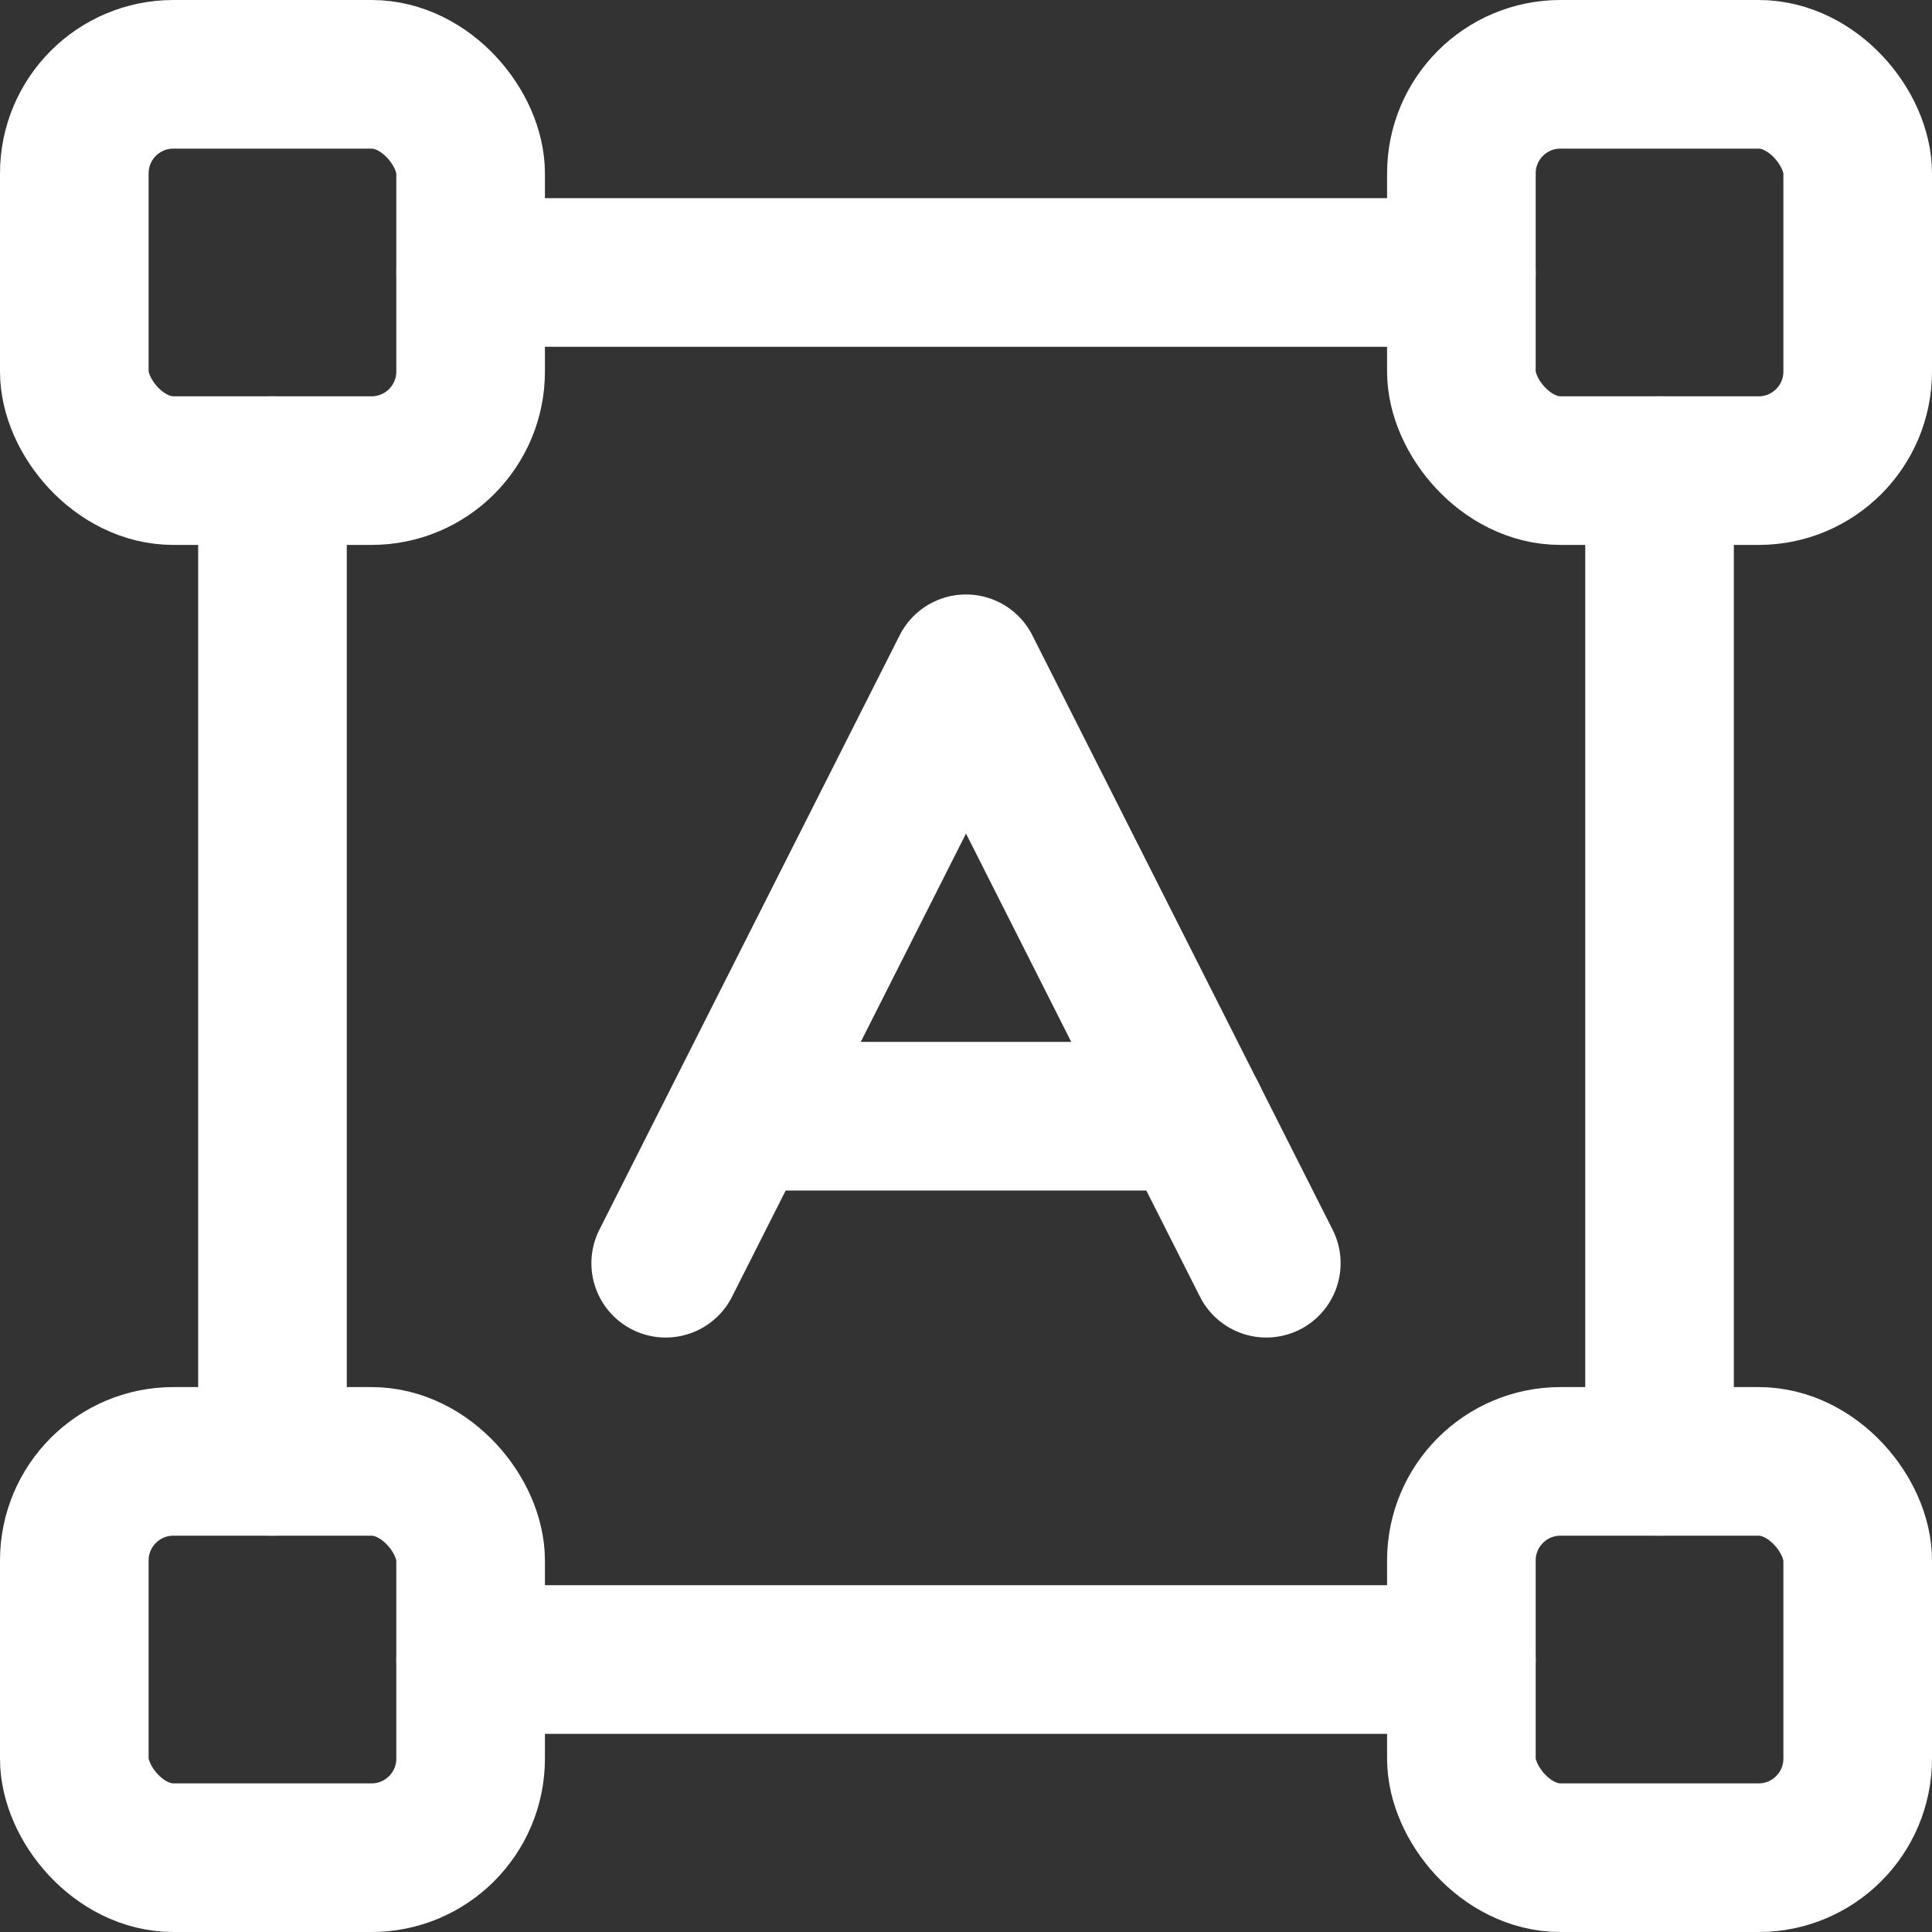 <svg xmlns="http://www.w3.org/2000/svg" width="19.5" height="19.5" viewBox="0 0 19.5 19.5">
    <rect x="0" y="0" width="19.5" height="19.5" fill="#333333" stroke="none"/>
    <path data-name="Path 8478" d="m6.719 12.75 3.031-6 3.031 6" style="fill:none;stroke:#fff;stroke-linecap:round;stroke-linejoin:round;stroke-width:1.5px"/>
    <path data-name="Line 248" transform="translate(7.477 11.266)" style="fill:none;stroke:#fff;stroke-linecap:round;stroke-linejoin:round;stroke-width:1.5px" d="M0 0h4.555"/>
    <g data-name="Group 645">
        <g data-name="Group 650">
            <path data-name="Line 249" transform="translate(2.75 4.75)" style="fill:none;stroke:#fff;stroke-linecap:round;stroke-linejoin:round;stroke-width:1.5px" d="M0 0v10"/>
        </g>
    </g>
    <path data-name="Line 250" transform="translate(16.75 4.75)" style="fill:none;stroke:#fff;stroke-linecap:round;stroke-linejoin:round;stroke-width:1.5px" d="M0 10V0"/>
    <g data-name="Group 647">
        <g data-name="Group 649">
            <rect data-name="Rectangle 206" width="4" height="4" rx="1" transform="translate(14.75 14.75)" style="fill:none;stroke:#fff;stroke-linecap:round;stroke-linejoin:round;stroke-width:1.5px"/>
            <rect data-name="Rectangle 207" width="4" height="4" rx="1" transform="translate(.75 14.75)" style="fill:none;stroke:#fff;stroke-linecap:round;stroke-linejoin:round;stroke-width:1.5px"/>
            <rect data-name="Rectangle 208" width="4" height="4" rx="1" transform="translate(14.75 .75)" style="fill:none;stroke:#fff;stroke-linecap:round;stroke-linejoin:round;stroke-width:1.5px"/>
            <rect data-name="Rectangle 209" width="4" height="4" rx="1" transform="translate(.75 .75)" style="fill:none;stroke:#fff;stroke-linecap:round;stroke-linejoin:round;stroke-width:1.5px"/>
            <path data-name="Line 251" transform="translate(4.75 16.75)" style="fill:none;stroke:#fff;stroke-linecap:round;stroke-linejoin:round;stroke-width:1.5px" d="M0 0h10"/>
            <path data-name="Line 252" transform="translate(4.75 2.75)" style="fill:none;stroke:#fff;stroke-linecap:round;stroke-linejoin:round;stroke-width:1.5px" d="M10 0H0"/>
        </g>
    </g>
</svg>

